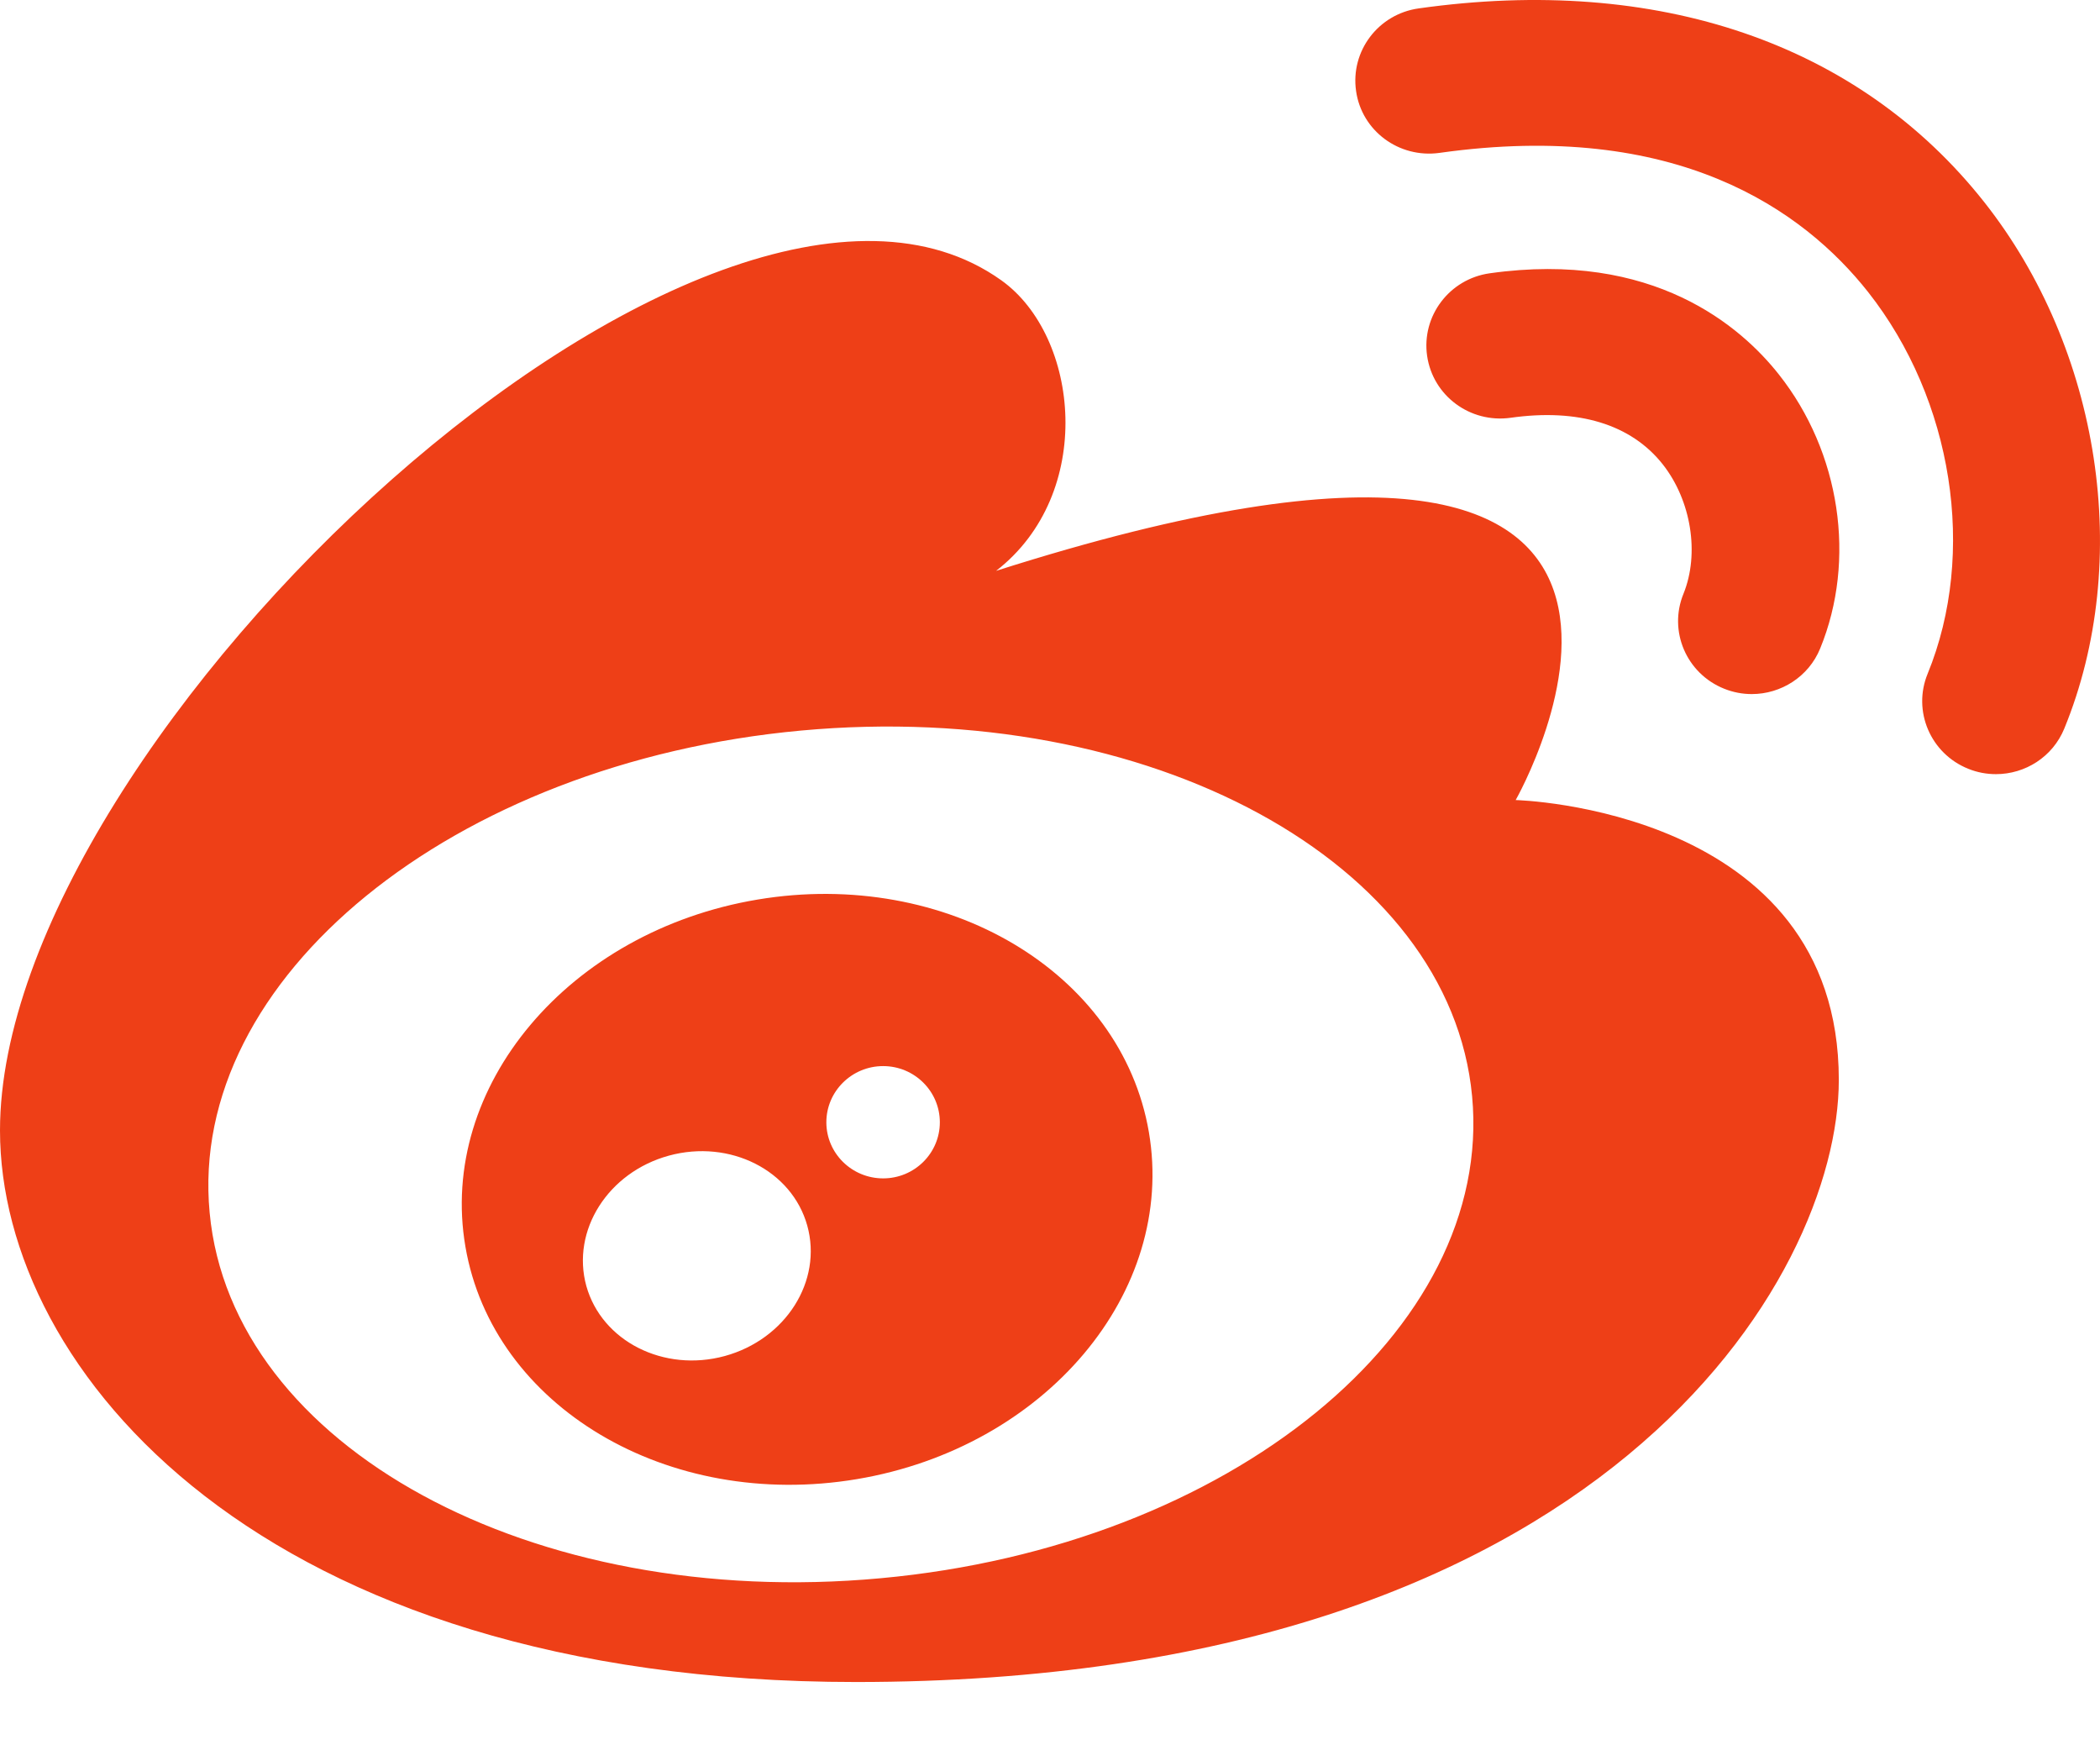 <?xml version="1.0" encoding="UTF-8"?>
<svg width="24px" height="20px" viewBox="0 0 24 20" version="1.1" xmlns="http://www.w3.org/2000/svg" xmlns:xlink="http://www.w3.org/1999/xlink">
    <!-- Generator: Sketch 41.2 (35397) - http://www.bohemiancoding.com/sketch -->
    <title>微博ico</title>
    <desc>Created with Sketch.</desc>
    <defs></defs>
    <g id="Page-1" stroke="none" stroke-width="1" fill="none" fill-rule="evenodd">
        <g id="pc-登录" transform="translate(-758, -385)" fill="#EE3F17">
            <path d="M775.263,389.774 C774.801,389.838 774.376,389.522 774.31,389.067 C774.244,388.611 774.565,388.188 775.024,388.123 C776.897,387.858 777.9,388.734 778.33,389.279 C779.033,390.167 779.217,391.397 778.802,392.41 C778.67,392.734 778.353,392.931 778.021,392.931 C777.915,392.931 777.81,392.912 777.705,392.87 C777.273,392.697 777.065,392.211 777.24,391.784 C777.425,391.327 777.329,390.72 777.003,390.306 C776.641,389.848 776.037,389.664 775.263,389.774 M768.093,397.182 C767.735,397.182 767.444,397.47 767.444,397.824 C767.444,398.178 767.735,398.465 768.093,398.465 C768.451,398.465 768.741,398.178 768.741,397.824 C768.741,397.47 768.451,397.182 768.093,397.182 M767.226,399.005 C767.05,398.373 766.342,398.015 765.645,398.205 C764.949,398.395 764.526,399.061 764.701,399.695 C764.878,400.326 765.586,400.685 766.283,400.495 C766.98,400.304 767.402,399.638 767.226,399.005 M767.791,401.902 C765.633,402.263 763.631,401.073 763.319,399.245 C763.005,397.417 764.5,395.64 766.658,395.279 C768.816,394.918 770.817,396.108 771.13,397.936 C771.443,399.766 769.948,401.541 767.791,401.902 M767.154,393.348 C763.168,393.716 760.142,396.182 760.396,398.857 C760.646,401.532 764.08,403.402 768.065,403.034 C772.051,402.668 775.076,400.201 774.824,397.526 C774.573,394.851 771.139,392.981 767.154,393.348 M775.322,394.142 C775.322,394.142 779.015,394.232 779.015,397.339 C779.015,399.592 776.339,404.22 767.784,404.22 C760.984,404.22 758,400.657 758,397.917 C758,393.411 766.121,385.829 769.445,388.204 C770.338,388.843 770.522,390.641 769.384,391.523 C778.461,388.63 775.322,394.142 775.322,394.142 M781.592,393.325 C781.459,393.65 781.144,393.846 780.811,393.846 C780.705,393.846 780.599,393.827 780.495,393.785 C780.063,393.612 779.855,393.125 780.03,392.699 C780.595,391.32 780.32,389.567 779.349,388.336 C778.609,387.4 777.158,386.365 774.451,386.747 C773.988,386.811 773.562,386.495 773.498,386.04 C773.432,385.583 773.753,385.16 774.214,385.096 C776.948,384.71 779.243,385.496 780.676,387.308 C782.008,388.994 782.376,391.412 781.592,393.325" id="微博ico"></path>
        </g>
    </g>
</svg>